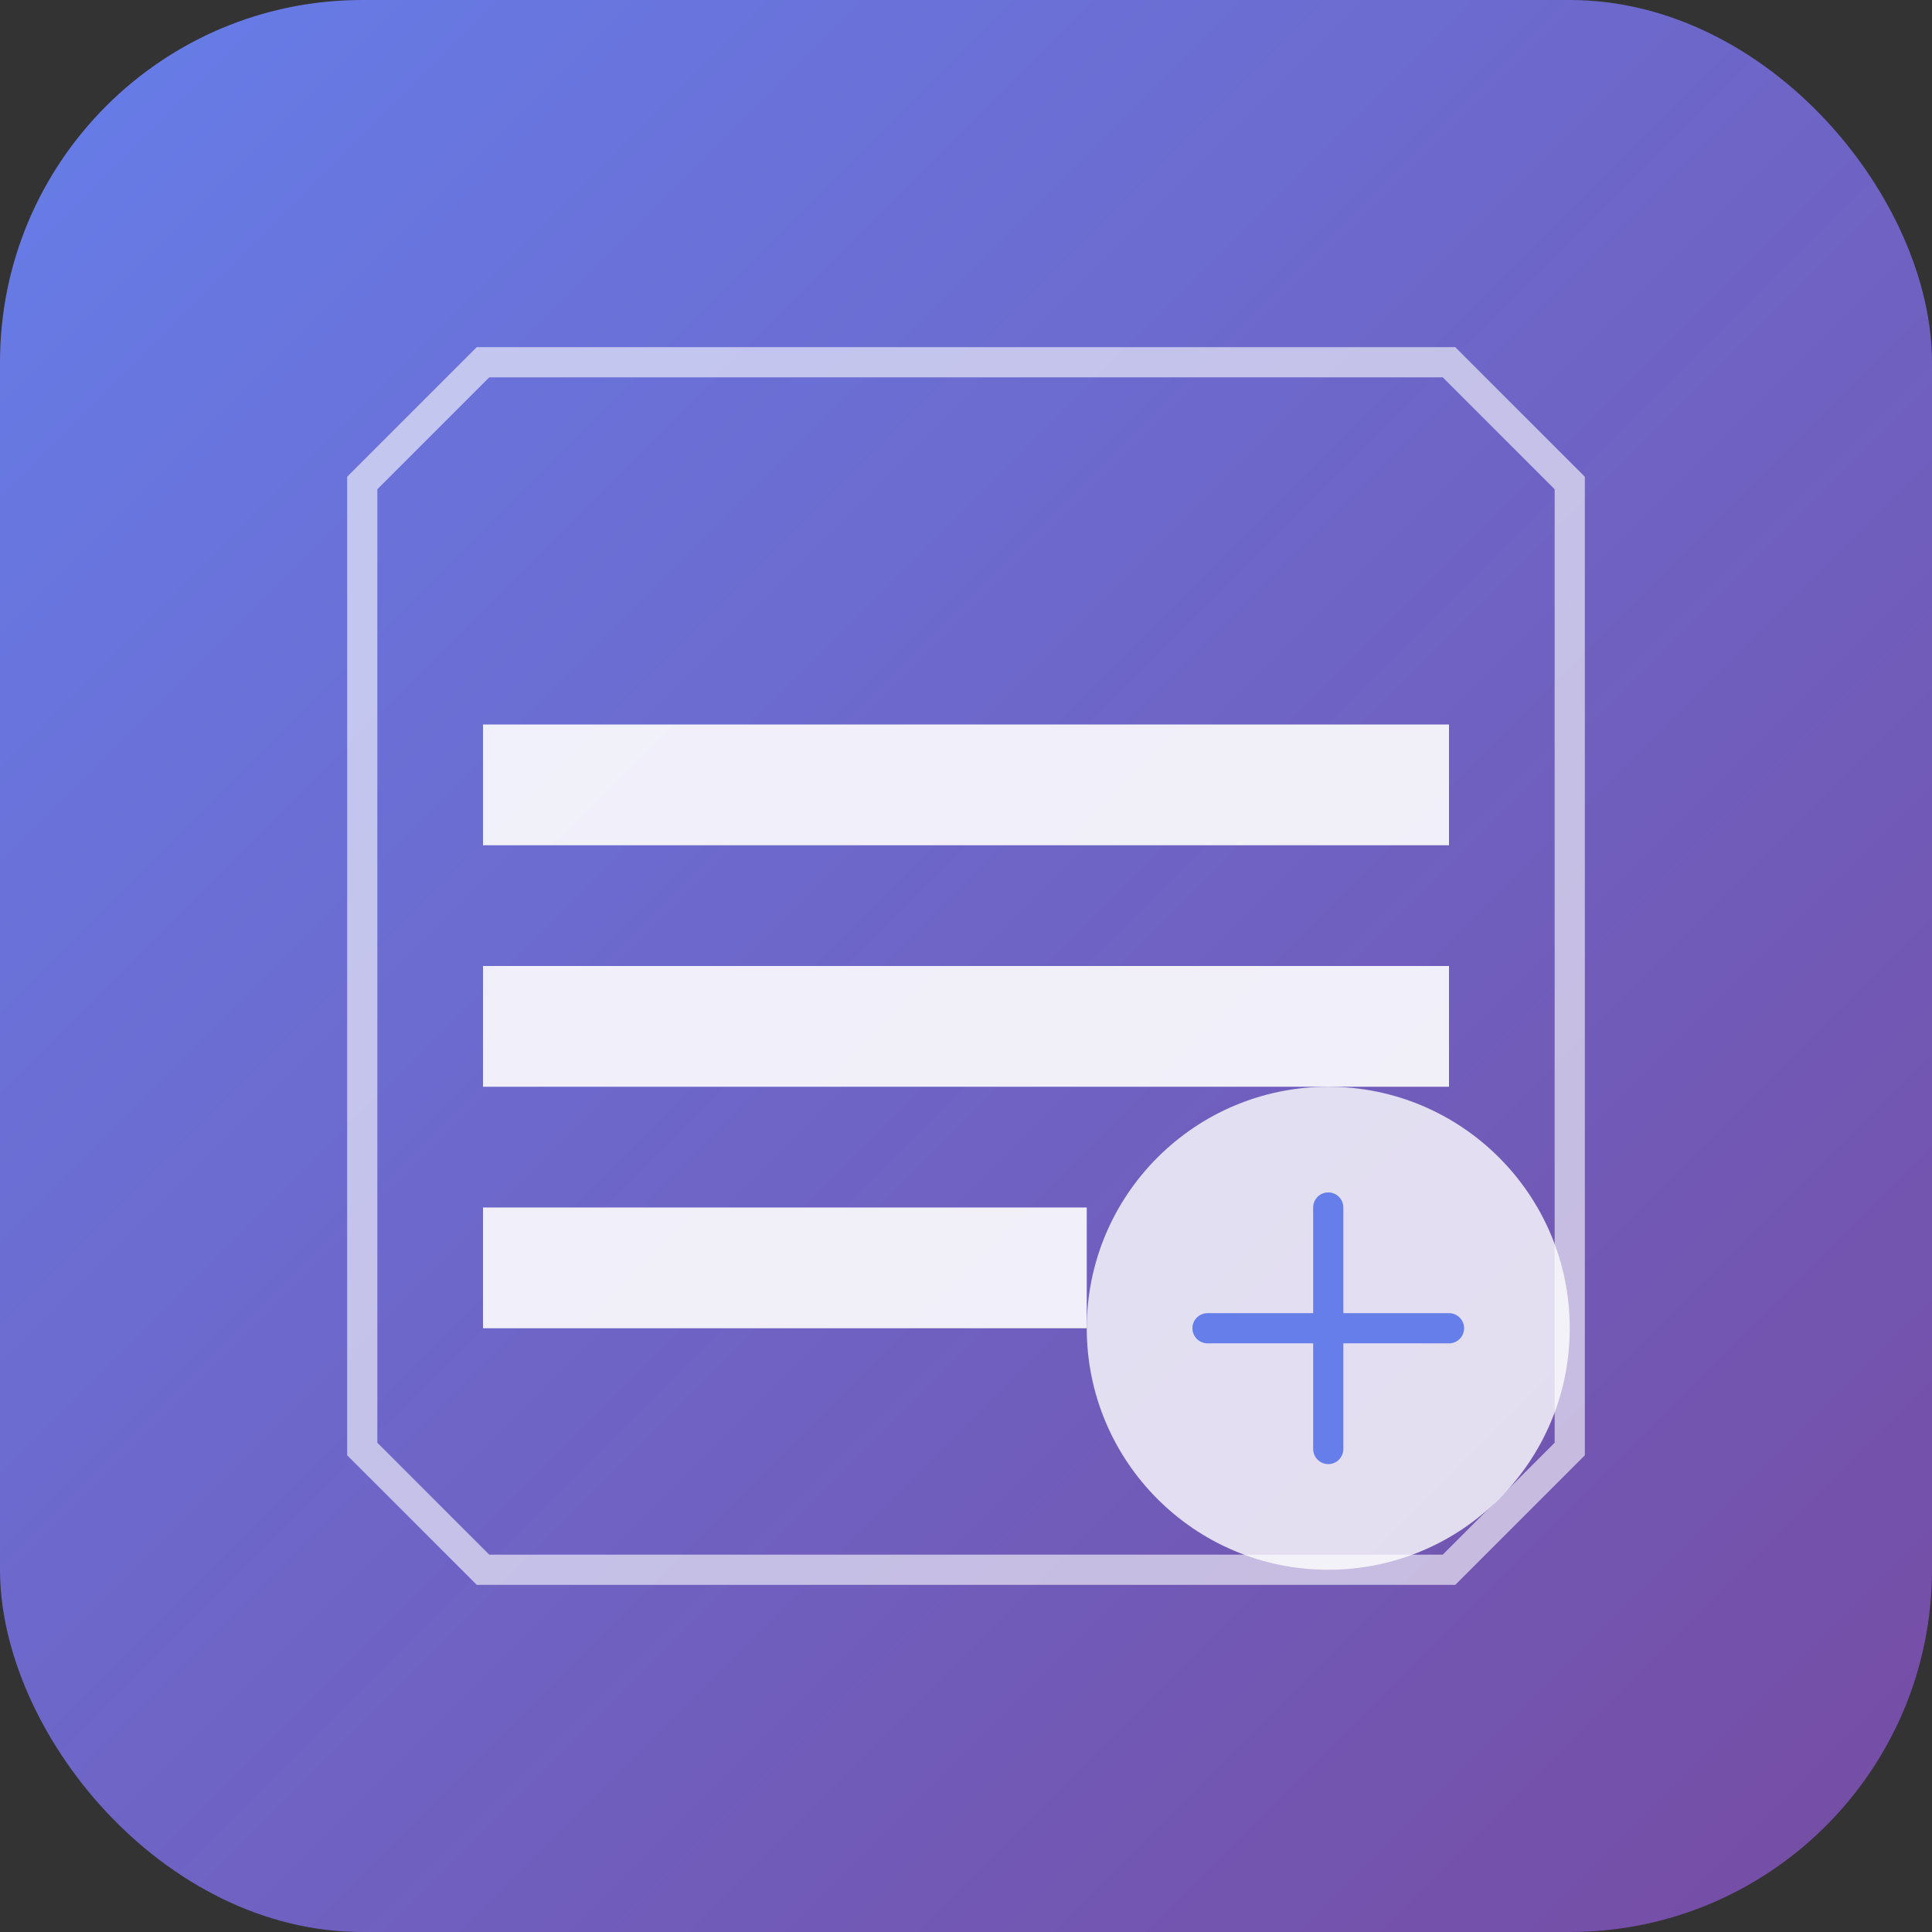 <svg width="128" height="128" viewBox="0 0 128 128" fill="none" xmlns="http://www.w3.org/2000/svg">
  <rect x="0" y="0" width="128" height="128" fill="#333333" stroke="none"/>
  <defs>
    <linearGradient id="grad1" x1="0%" y1="0%" x2="100%" y2="100%">
      <stop offset="0%" style="stop-color:#667eea;stop-opacity:1" />
      <stop offset="100%" style="stop-color:#764ba2;stop-opacity:1" />
    </linearGradient>
  </defs>
  
  <rect width="128" height="128" rx="24" fill="url(#grad1)"/>
  
  <path d="M32 48h64v8H32zM32 64h64v8H32zM32 80h40v8H32z" fill="white" opacity="0.9"/>
  
  <circle cx="88" cy="88" r="16" fill="white" opacity="0.8"/>
  <path d="M88 80v16M80 88h16" stroke="#667eea" stroke-width="2" stroke-linecap="round"/>
  
  <path d="M24 32l8-8h64l8 8v64l-8 8H32l-8-8z" stroke="white" stroke-width="2" fill="none" opacity="0.6"/>
</svg> 